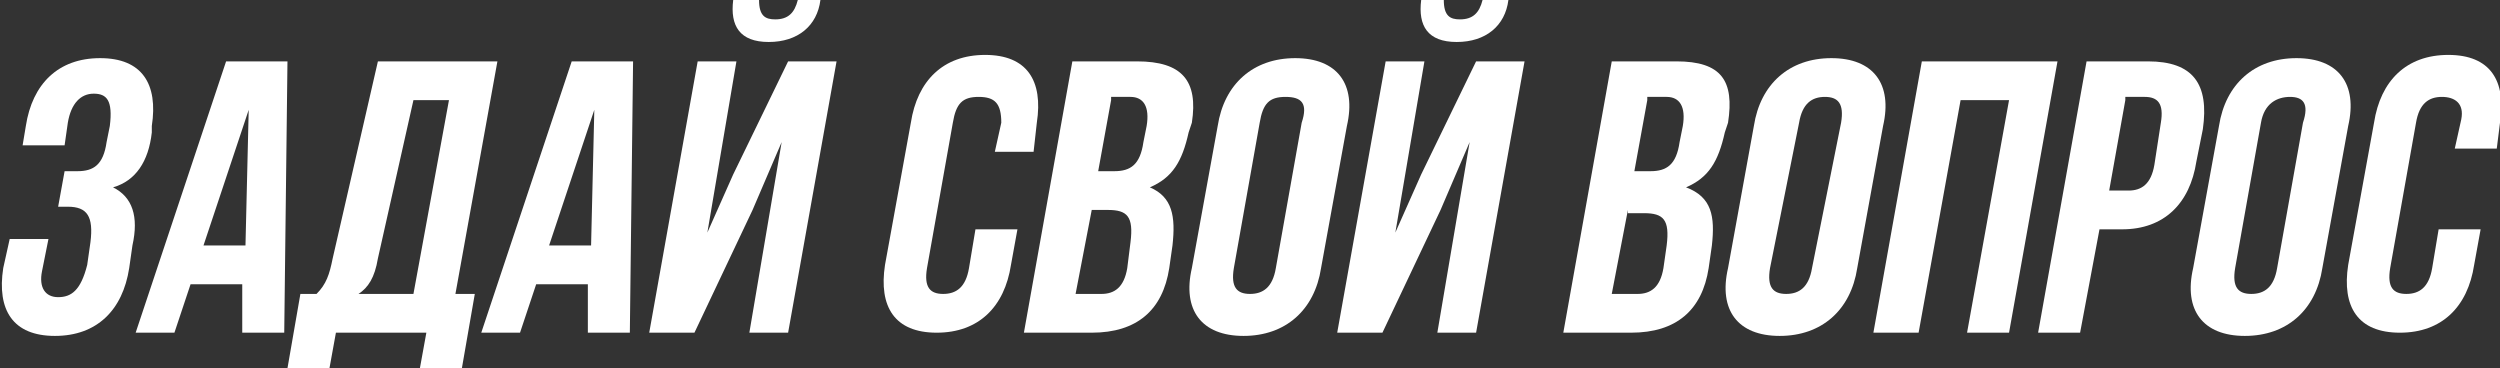 <?xml version="1.0" encoding="UTF-8"?> <!-- Generator: Adobe Illustrator 21.0.2, SVG Export Plug-In . SVG Version: 6.00 Build 0) --> <svg xmlns="http://www.w3.org/2000/svg" xmlns:xlink="http://www.w3.org/1999/xlink" id="Layer_1" x="0px" y="0px" viewBox="0 0 77.4 11.4" style="enable-background:new 0 0 77.4 11.4;" xml:space="preserve"><rect x="0" y="0" width="77.4" height="11.4" fill="#333333" stroke="none"/> <style type="text/css"> .st0{fill:#FFFFFF;} </style> <g> <path class="st0" d="M3.4,3.9c0.1-0.8-0.1-1-0.5-1S2.2,3.2,2.1,3.8L2,4.5H0.7l0.1-0.6c0.2-1.3,1-2.1,2.3-2.1c1.3,0,1.8,0.8,1.6,2.1 l0,0.2C4.6,5,4.2,5.6,3.5,5.8c0.6,0.3,0.8,0.9,0.6,1.8L4,8.3c-0.2,1.3-1,2.1-2.3,2.1c-1.3,0-1.8-0.8-1.6-2.1l0.2-0.9h1.2l-0.2,1 C1.2,8.9,1.4,9.2,1.8,9.2S2.5,9,2.7,8.2l0.1-0.7c0.1-0.8-0.1-1.1-0.7-1.1H1.8L2,5.3h0.4c0.5,0,0.8-0.2,0.9-0.9L3.4,3.9z"></path> <path class="st0" d="M8.8,10.3H7.5l0-1.5H5.9l-0.5,1.5H4.2L7,1.9h1.9L8.8,10.3z M6.3,7.6h1.3l0.1-4.2L6.3,7.6z"></path> <path class="st0" d="M13,11.4l0.2-1.1h-2.8l-0.2,1.1H8.9l0.4-2.3h0.5c0.3-0.3,0.4-0.6,0.5-1.1l1.4-6.1h3.7l-1.3,7.2h0.6l-0.4,2.3 H13z M11.7,8c-0.1,0.6-0.3,0.9-0.6,1.1h1.7l1.1-6h-1.1L11.7,8z"></path> <path class="st0" d="M19.5,10.3h-1.3l0-1.5h-1.6l-0.5,1.5h-1.2l2.8-8.4h1.9L19.5,10.3z M17,7.6h1.3l0.1-4.2L17,7.6z"></path> <path class="st0" d="M21.5,10.3h-1.4l1.5-8.4h1.2l-0.9,5.3l0.8-1.8l1.7-3.5h1.5l-1.5,8.4h-1.2l1-5.9l-0.9,2.1L21.5,10.3z M24.7,0 c-0.1,0.4-0.3,0.6-0.7,0.6c-0.3,0-0.5-0.1-0.5-0.6h-0.8c-0.1,0.8,0.2,1.3,1.1,1.3c0.9,0,1.5-0.5,1.6-1.3H24.7z"></path> <path class="st0" d="M31.5,7.1l-0.2,1.1c-0.2,1.3-1,2.1-2.3,2.1c-1.3,0-1.8-0.8-1.6-2.1l0.8-4.4c0.2-1.3,1-2.1,2.3-2.1 c1.3,0,1.8,0.8,1.6,2.1L32,4.7h-1.2l0.2-0.9C31,3.2,30.8,3,30.3,3s-0.7,0.2-0.8,0.8l-0.8,4.5c-0.1,0.6,0.1,0.8,0.5,0.8 s0.7-0.2,0.8-0.8l0.2-1.2H31.5z"></path> <path class="st0" d="M36.9,3.8l-0.1,0.3c-0.2,0.9-0.5,1.4-1.2,1.7c0.7,0.3,0.8,0.9,0.7,1.8l-0.1,0.7c-0.2,1.3-1,2-2.4,2h-2.1 l1.5-8.4h2C36.6,1.9,37.1,2.5,36.9,3.8z M33.8,6.5l-0.5,2.6h0.8c0.4,0,0.7-0.2,0.8-0.8L35,7.5c0.1-0.8-0.1-1-0.7-1H33.8z M34.4,3.1 L34,5.3h0.5c0.5,0,0.8-0.2,0.9-0.9l0.1-0.5c0.1-0.6-0.1-0.9-0.5-0.9H34.4z"></path> <path class="st0" d="M37.7,3.9c0.2-1.3,1.1-2.1,2.4-2.1c1.3,0,1.9,0.8,1.6,2.1l-0.8,4.4c-0.2,1.3-1.1,2.1-2.4,2.1 c-1.3,0-1.9-0.8-1.6-2.1L37.7,3.9z M38.2,8.3c-0.1,0.6,0.1,0.8,0.5,0.8s0.7-0.2,0.8-0.8l0.8-4.5C40.5,3.2,40.3,3,39.8,3 S39.1,3.2,39,3.8L38.2,8.3z"></path> <path class="st0" d="M42.8,10.3h-1.4l1.5-8.4h1.2l-0.9,5.3l0.8-1.8l1.7-3.5h1.5l-1.5,8.4h-1.2l1-5.9l-0.9,2.1L42.8,10.3z M45.9,0 c-0.1,0.4-0.3,0.6-0.7,0.6c-0.3,0-0.5-0.1-0.5-0.6H44c-0.1,0.8,0.2,1.3,1.1,1.3c0.9,0,1.5-0.5,1.6-1.3H45.9z"></path> <path class="st0" d="M53.5,3.8l-0.1,0.3c-0.2,0.9-0.5,1.4-1.2,1.7C53,6.1,53.1,6.7,53,7.6l-0.1,0.7c-0.2,1.3-1,2-2.4,2h-2.1 l1.5-8.4h2C53.3,1.9,53.7,2.5,53.5,3.8z M50.4,6.5l-0.5,2.6h0.8c0.4,0,0.7-0.2,0.8-0.8l0.1-0.7c0.1-0.8-0.1-1-0.7-1H50.4z M51,3.1 l-0.4,2.2h0.5c0.5,0,0.8-0.2,0.9-0.9l0.1-0.5c0.1-0.6-0.1-0.9-0.5-0.9H51z"></path> <path class="st0" d="M54.3,3.9c0.2-1.3,1.1-2.1,2.4-2.1s1.9,0.8,1.6,2.1l-0.8,4.4c-0.2,1.3-1.1,2.1-2.4,2.1c-1.3,0-1.9-0.8-1.6-2.1 L54.3,3.9z M54.8,8.3c-0.1,0.6,0.1,0.8,0.5,0.8s0.7-0.2,0.8-0.8L57,3.8C57.1,3.2,56.9,3,56.5,3s-0.7,0.2-0.8,0.8L54.8,8.3z"></path> <path class="st0" d="M59.4,10.3H58l1.5-8.4h4.2l-1.5,8.4h-1.3l1.3-7.2h-1.5L59.4,10.3z"></path> <path class="st0" d="M68.2,4L68,5c-0.2,1.3-1,2.1-2.3,2.1H65l-0.6,3.2h-1.3l1.5-8.4h1.9C67.9,1.9,68.4,2.6,68.2,4z M65.8,3.1 l-0.5,2.8h0.6c0.4,0,0.7-0.2,0.8-0.8l0.2-1.3c0.1-0.6-0.1-0.8-0.5-0.8H65.8z"></path> <path class="st0" d="M68.7,3.9c0.2-1.3,1.1-2.1,2.4-2.1s1.9,0.8,1.6,2.1l-0.8,4.4c-0.2,1.3-1.1,2.1-2.4,2.1c-1.3,0-1.9-0.8-1.6-2.1 L68.7,3.9z M69.2,8.3c-0.1,0.6,0.1,0.8,0.5,0.8s0.7-0.2,0.8-0.8l0.8-4.5C71.5,3.2,71.3,3,70.9,3S70.1,3.2,70,3.8L69.2,8.3z"></path> <path class="st0" d="M76.8,7.1l-0.2,1.1c-0.2,1.3-1,2.1-2.3,2.1c-1.3,0-1.8-0.8-1.6-2.1l0.8-4.4c0.2-1.3,1-2.1,2.3-2.1 c1.3,0,1.8,0.8,1.6,2.1l-0.1,0.8H76l0.2-0.9C76.3,3.2,76,3,75.6,3s-0.7,0.2-0.8,0.8L74,8.3c-0.1,0.6,0.1,0.8,0.5,0.8 s0.7-0.2,0.8-0.8l0.2-1.2H76.8z"></path> </g> </svg> 